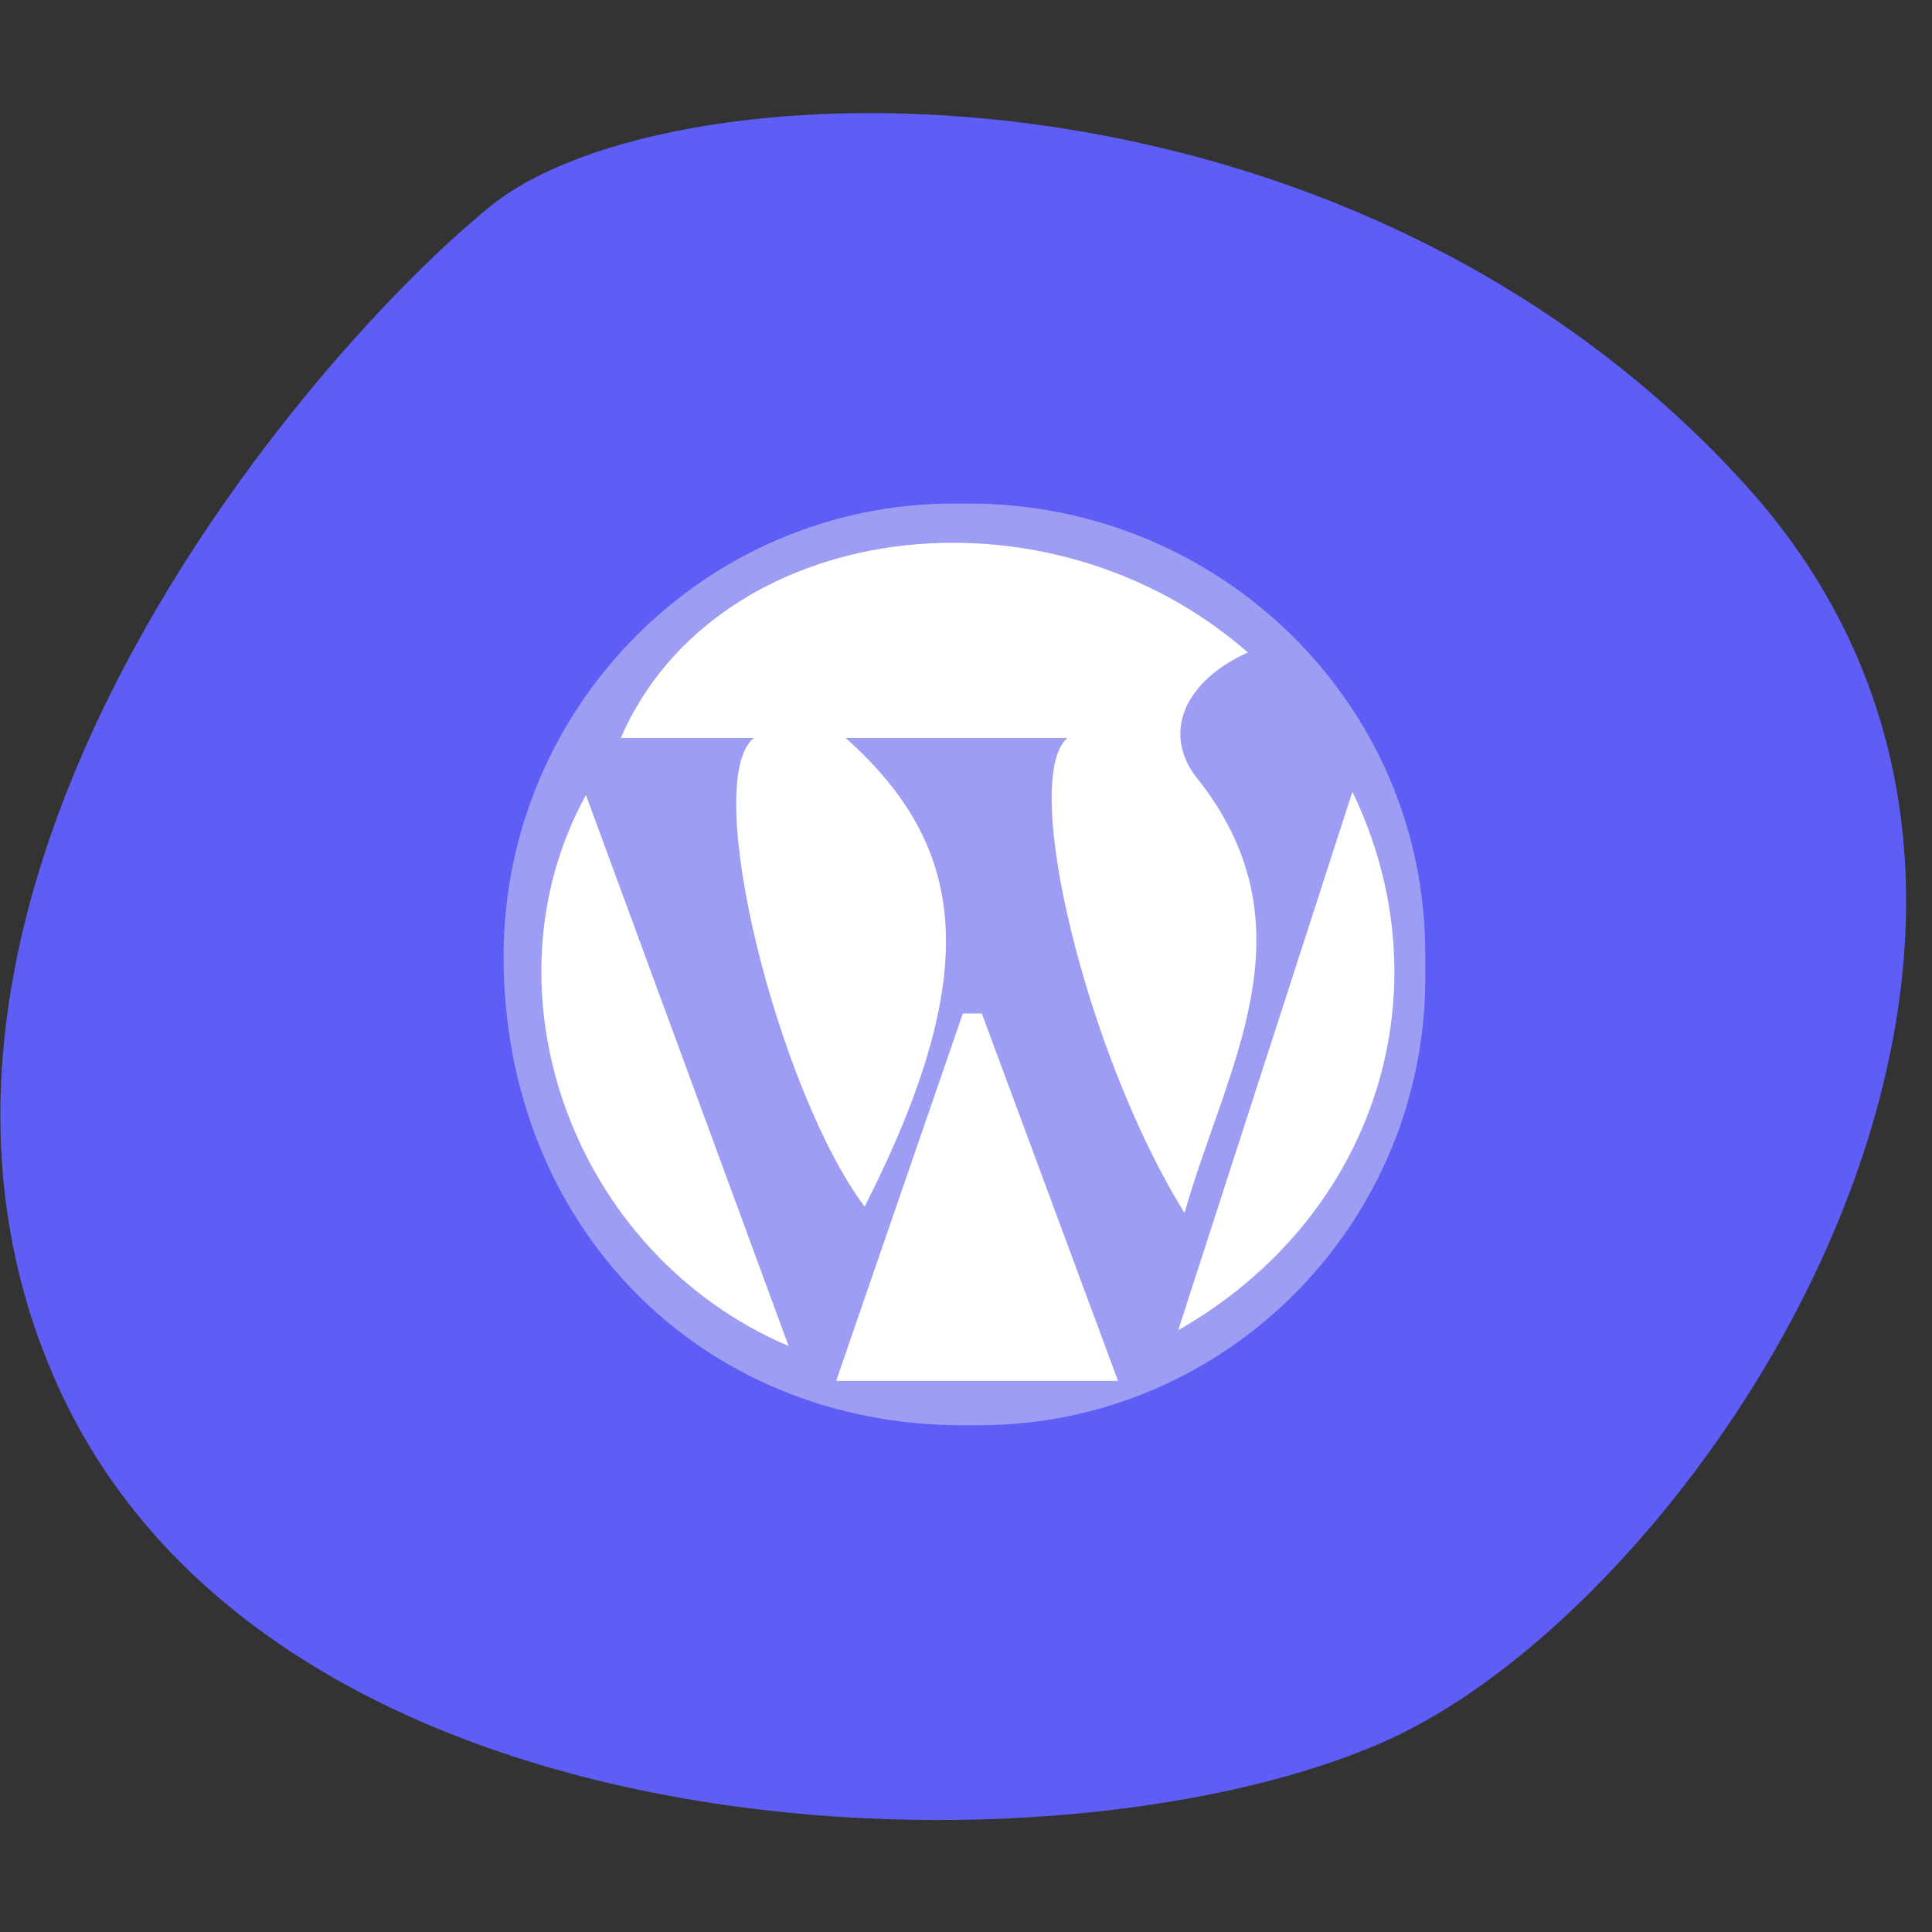 <svg xmlns="http://www.w3.org/2000/svg" xmlns:xlink="http://www.w3.org/1999/xlink" version="1.1" id="Analytics" x="0px" y="0px" viewBox="0 0 61 61" style="enable-background:new 0 0 61 61;" xml:space="preserve"><rect x="0" y="0" width="61" height="61" fill="#333333" stroke="none"/> <style type="text/css"> .st0{fill:#5E5EF7;} .st1{fill:#FFFFFF;} .st2{fill:#9D9DF4;} </style> <path class="st0" d="M15.5,6.5c5.7-4.6,26.9-5.2,39.6,8.8s-1.2,35-11.2,39.6S8.7,59.1,1.8,43.7S9.8,11.1,15.5,6.5z"></path> <g> <circle class="st1" cx="30.5" cy="30.5" r="14.3"></circle> <path class="st2" d="M45,30.7C45.1,38.5,38.8,45,30.9,45c-0.2,0-0.3,0-0.5,0c-8.3,0-14.5-6.3-14.5-14.8c0-7.9,6.4-14.3,14.2-14.3 c0.2,0,0.3,0,0.5,0C38.5,15.9,45,22.2,45,30.1C45,30.3,45,30.5,45,30.7z M39.4,20.6c-6.4-5.6-16.8-4.2-19.8,2.7h4.2 c-1.7,1.4,0.8,11.2,3.5,14.8c3.8-7.5,3.2-11.4-0.6-14.8h7c-1.5,1.3,0.6,10,3.7,15c1.3-4.6,4.1-8.9,0.5-13.6 C36.6,23.2,37.4,21.5,39.4,20.6L39.4,20.6z M35.3,43.6L31,32h-0.6l-4,11.6H35.3z M24.9,42.5l-6.4-17.4 C15.1,31.3,18.1,39.6,24.9,42.5z M42.7,25l-5.5,17C43.5,38.4,45.7,31.2,42.7,25z"></path> </g> </svg>